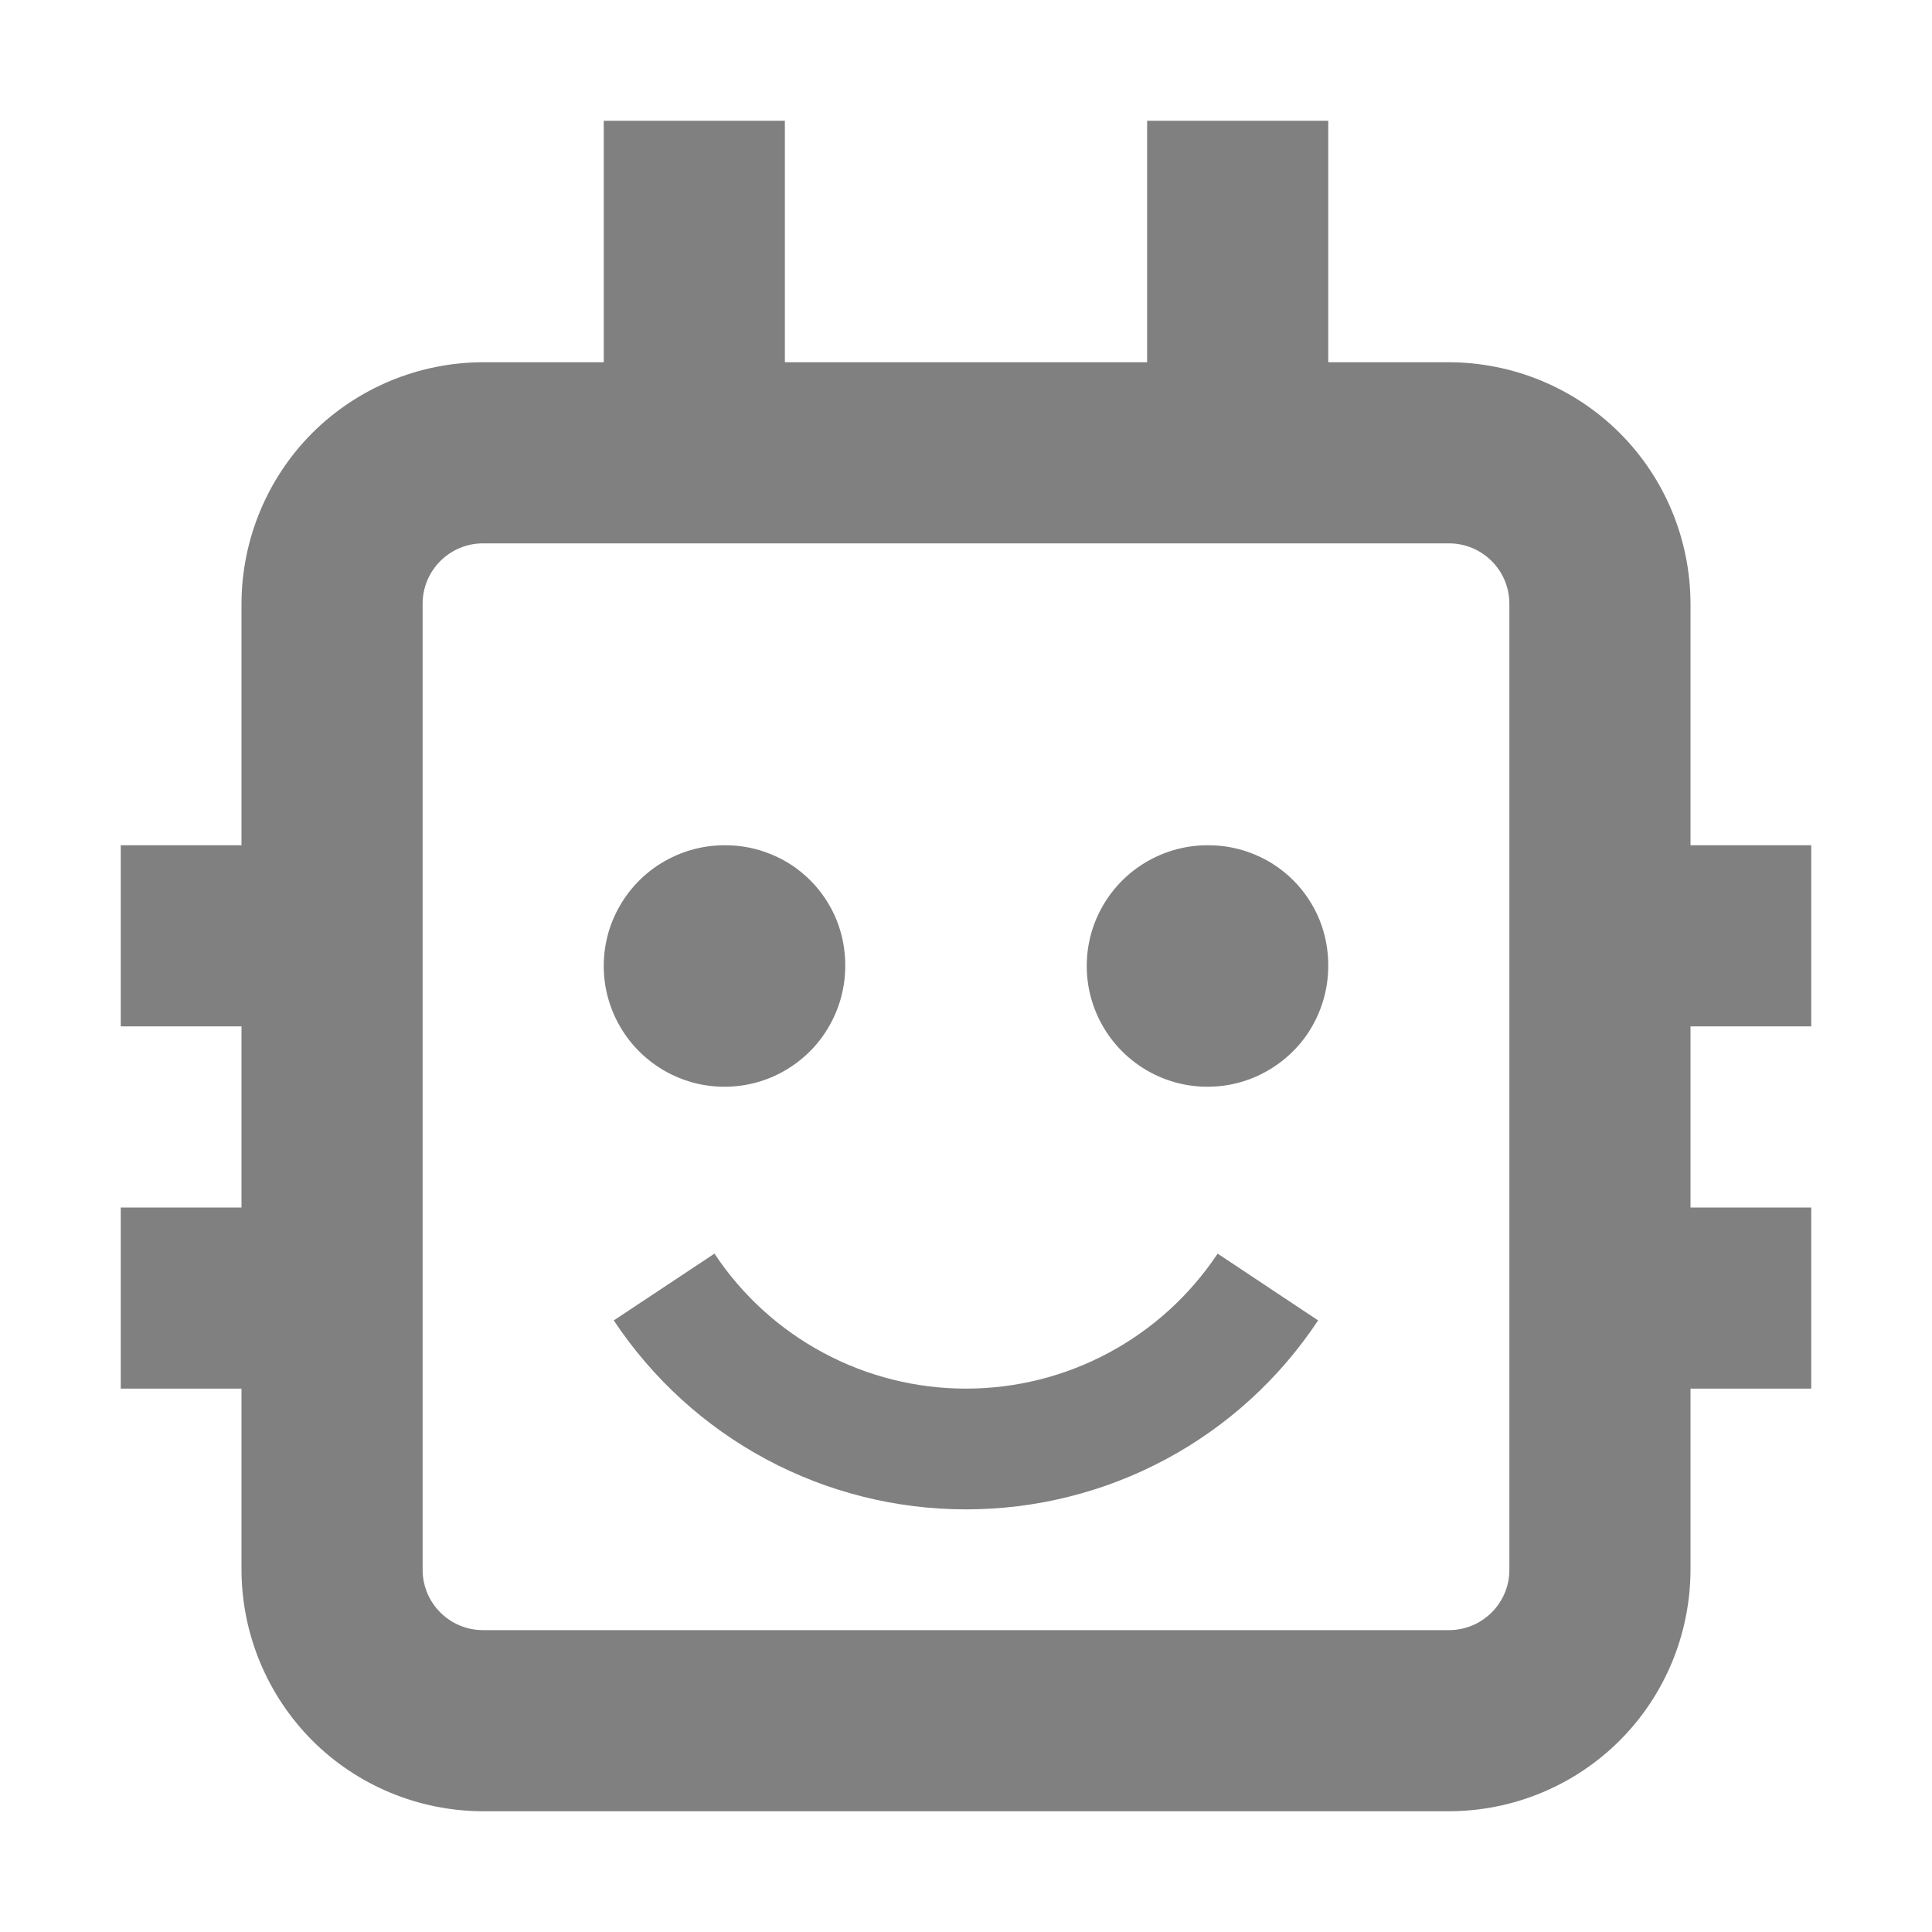 <?xml version="1.0" encoding="UTF-8"?>
<svg version="1.1" xmlns="http://www.w3.org/2000/svg" width="16" height="16">
<path fill="grey" d="M8 12.5C7.422 12.5 6.854 12.358 6.345 12.085C5.836 11.812 5.403 11.417 5.083 10.935L5.917 10.382C6.145 10.726 6.454 11.008 6.818 11.203C7.181 11.398 7.587 11.5 8 11.5C8.413 11.5 8.819 11.398 9.182 11.203C9.546 11.008 9.855 10.726 10.084 10.382L10.916 10.935C10.597 11.417 10.164 11.812 9.655 12.085C9.146 12.358 8.578 12.5 8 12.5Z"/>
<path fill="grey" d="M10 7C9.802 7 9.609 7.059 9.444 7.169C9.28 7.278 9.152 7.435 9.076 7.617C9 7.8 8.981 8.001 9.019 8.195C9.058 8.389 9.153 8.567 9.293 8.707C9.433 8.847 9.611 8.942 9.805 8.981C9.999 9.019 10.2 9 10.383 8.924C10.565 8.848 10.722 8.72 10.832 8.556C10.941 8.391 11 8.198 11 8C11.001 7.868 10.976 7.738 10.927 7.616C10.877 7.494 10.803 7.383 10.71 7.29C10.617 7.197 10.506 7.123 10.384 7.074C10.262 7.024 10.132 6.999 10 7Z"/>
<path fill="grey" d="M6 7C5.802 7 5.609 7.059 5.444 7.169C5.28 7.278 5.152 7.435 5.076 7.617C5 7.8 4.981 8.001 5.019 8.195C5.058 8.389 5.153 8.567 5.293 8.707C5.433 8.847 5.611 8.942 5.805 8.981C5.999 9.019 6.2 9 6.383 8.924C6.565 8.848 6.722 8.72 6.831 8.556C6.941 8.391 7 8.198 7 8C7.001 7.868 6.976 7.738 6.927 7.616C6.877 7.494 6.803 7.383 6.71 7.29C6.617 7.197 6.506 7.123 6.384 7.074C6.262 7.024 6.132 6.999 6 7Z"/>
<path fill="grey" fill-rule="evenodd" clip-rule="evenodd" d="M15 7V8.5H14V10H15V11.5H14V13C13.999 13.53 13.789 14.039 13.414 14.414C13.039 14.789 12.53 14.999 12 15H4C3.47 14.999 2.961 14.789 2.586 14.414C2.212 14.039 2.001 13.53 2 13V11.5H1V10H2V8.5H1V7H2V5C2.001 4.47 2.212 3.961 2.586 3.586C2.961 3.212 3.47 3.001 4 3H5V1H6.5V3H9.5V1H11V3H12C12.53 3.001 13.039 3.212 13.414 3.586C13.789 3.961 13.999 4.47 14 5V7H15ZM4 4.5C3.724 4.5 3.5 4.724 3.5 5V13C3.5 13.276 3.724 13.5 4 13.5H12C12.276 13.5 12.5 13.276 12.5 13V5C12.5 4.724 12.276 4.5 12 4.5H4Z"/>
</svg>

